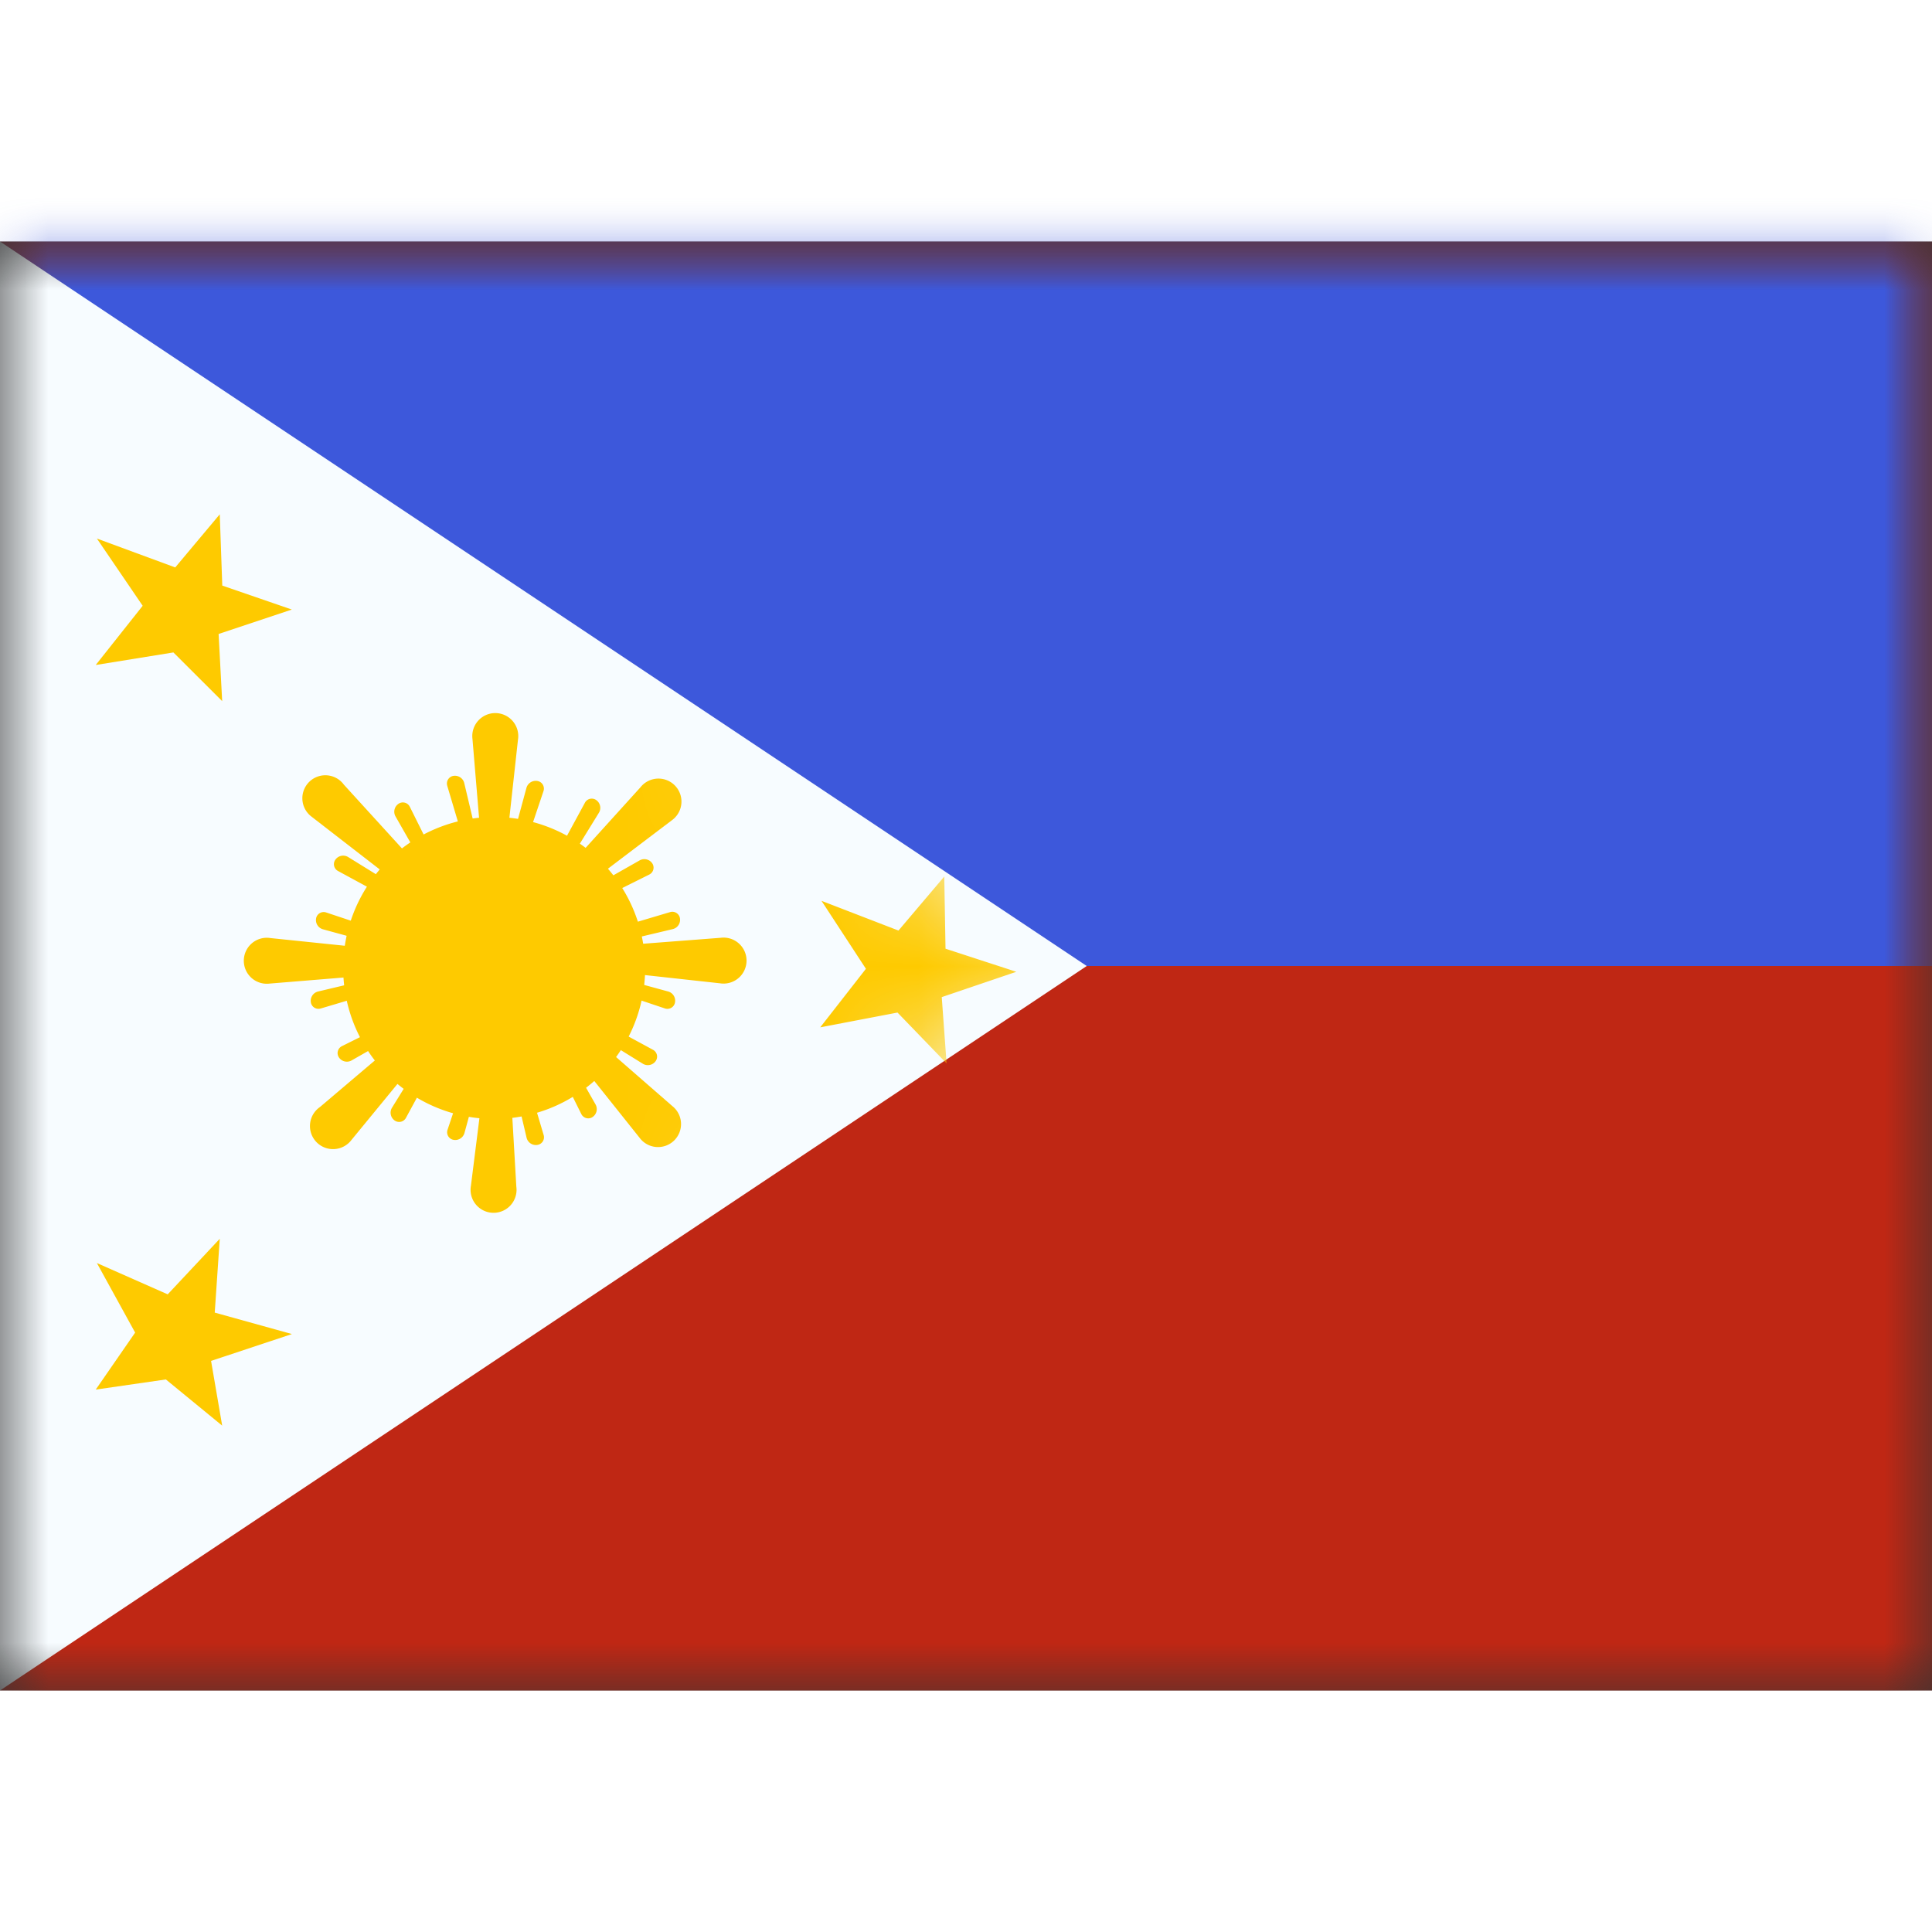 <svg fill="none" xmlns="http://www.w3.org/2000/svg" viewBox="0 0 20 15" height="1em" width="1em">
  <rect x="0" y="0" width="20" height="15" fill="#333333" stroke="none"/>
  <mask id="a" maskUnits="userSpaceOnUse" x="0" y="0" width="20" height="15">
    <path fill="#fff" d="M0 0h20v15H0z"/>
  </mask>
  <g mask="url(#a)">
    <path fill-rule="evenodd" clip-rule="evenodd" d="M0 0v15h20V0H0z" fill="#BF2714"/>
    <mask id="b" maskUnits="userSpaceOnUse" x="0" y="0" width="20" height="15">
      <path fill-rule="evenodd" clip-rule="evenodd" d="M0 0v15h20V0H0z" fill="#fff"/>
    </mask>
    <g mask="url(#b)">
      <path fill-rule="evenodd" clip-rule="evenodd" d="M0-1.25V7.5h20v-8.75H0z" fill="#3D58DB"/>
    </g>
    <path fill-rule="evenodd" clip-rule="evenodd" d="M0 0v15l11.25-7.5L0 0z" fill="#F7FCFF"/>
    <mask id="c" maskUnits="userSpaceOnUse" x="0" y="0" width="12" height="15">
      <path fill-rule="evenodd" clip-rule="evenodd" d="M0 0v15l11.25-7.5L0 0z" fill="#fff"/>
    </mask>
    <g mask="url(#c)" fill-rule="evenodd" clip-rule="evenodd" fill="#FECA00">
      <path d="M8.503 6.825l.798.308.474-.559.013.747.733.239-.772.262.05.686-.508-.526-.8.153.473-.606-.46-.704zm-7.5 3.75l.733.324.539-.575-.052.764.799.222-.837.278.115.67-.583-.478-.726.105.408-.59-.396-.72zm0-7.5l.811.299.461-.55.026.738.72.248-.758.253.037.695-.505-.504-.804.13.486-.613-.474-.696zm4.073 6.008a1.563 1.563 0 100-3.125 1.563 1.563 0 000 3.125z"/>
      <path d="M4.891 5.15l.084 1.004a.14.14 0 00.277.004l.11-1a.238.238 0 10-.471-.008zm-.261.485l.13.437c.012.04.052.065.098.057a.07.07 0 00.052-.084l-.104-.438a.099.099 0 00-.122-.073.08.08 0 00-.054.1zm.702.455c-.01.037.011.075.053.087a.083.083 0 00.096-.056l.145-.431a.08.08 0 00-.061-.105.1.1 0 00-.115.07l-.118.435zm1.298-.44l-.699.772a.14.14 0 00.192.2l.834-.632a.238.238 0 10-.327-.34zm-.213 1.638l1.043-.08a.238.238 0 11-.008.471l-1.04-.114a.14.14 0 01.005-.277zM6.96 8.95l-.81-.706a.14.14 0 00-.2.193l.67.84a.238.238 0 10.34-.327zm-1.676-.22l.061 1.054a.238.238 0 11-.47-.009l.132-1.05a.14.14 0 01.277.006zm-1.645.57l.688-.838a.14.14 0 00-.192-.2l-.823.698a.239.239 0 10.327.34zm.202-1.704l-1.05.086a.238.238 0 11.01-.471l1.045.108a.14.14 0 01-.005.277zM3.22 5.95l.89.689a.14.14 0 00.2-.193l-.75-.823a.238.238 0 10-.34.327zm2.618.26l.217-.4a.08.08 0 01.118-.027c.042.03.054.088.026.132l-.236.383a.07.07 0 01-.096.023.084.084 0 01-.03-.11zm1.099.732l-.437.13a.084.084 0 00-.057.098.07.07 0 00.084.052l.438-.104a.099.099 0 00.072-.121.08.08 0 00-.1-.055zM6.359 8.15l.4.217a.08.08 0 01.028.118.099.099 0 01-.132.027l-.383-.237a.07.07 0 01-.023-.096.084.084 0 01.11-.029zm-.731 1.1l-.13-.437a.084.084 0 00-.098-.058.07.07 0 00-.052.084l.103.438a.099.099 0 00.122.073.08.08 0 00.055-.1zM4.42 8.671l-.217.4a.08.08 0 01-.118.028.099.099 0 01-.027-.132l.237-.383a.07.07 0 01.096-.023.084.084 0 01.029.11zm-1.1-.731l.437-.13a.084.084 0 00.058-.098.07.07 0 00-.084-.052l-.438.104a.099.099 0 00-.073.122.08.08 0 00.1.054zm.58-1.206l-.4-.217a.08.08 0 01-.028-.118.099.099 0 01.132-.027l.383.237a.07.07 0 01.023.096.084.084 0 01-.11.029zm2.33-.105c-.034.02-.046.062-.024.1a.084.084 0 00.107.028l.407-.203a.08.08 0 00.032-.117.099.099 0 00-.131-.03l-.391.222zm.165 1.069c.012-.041.05-.063.087-.053l.435.119a.099.099 0 01.068.124.08.08 0 01-.103.051l-.432-.145a.083.083 0 01-.055-.096zm-.452.844c-.02-.034-.062-.045-.1-.024a.083.083 0 00-.028.107l.203.408a.08.08 0 00.117.03.099.099 0 00.03-.13l-.222-.391zm-1.069.166a.07.07 0 01.053.086l-.119.435a.099.099 0 01-.124.068.08.08 0 01-.051-.102l.145-.432a.083.083 0 01.096-.055zm-.844-.453c.034-.02.045-.062.024-.099a.083.083 0 00-.107-.029l-.408.203a.08.08 0 00-.03.117.099.099 0 00.13.031l.391-.223zm-.166-1.069a.07.07 0 01-.086.053l-.435-.119a.099.099 0 01-.068-.124.08.08 0 01.102-.05l.432.144c.04.014.064.055.055.096zm.453-.844a.07.07 0 00.099.024.083.083 0 00.029-.107l-.203-.408a.08.08 0 00-.117-.03.099.099 0 00-.031.13l.223.391z"/>
    </g>
  </g>
</svg>
